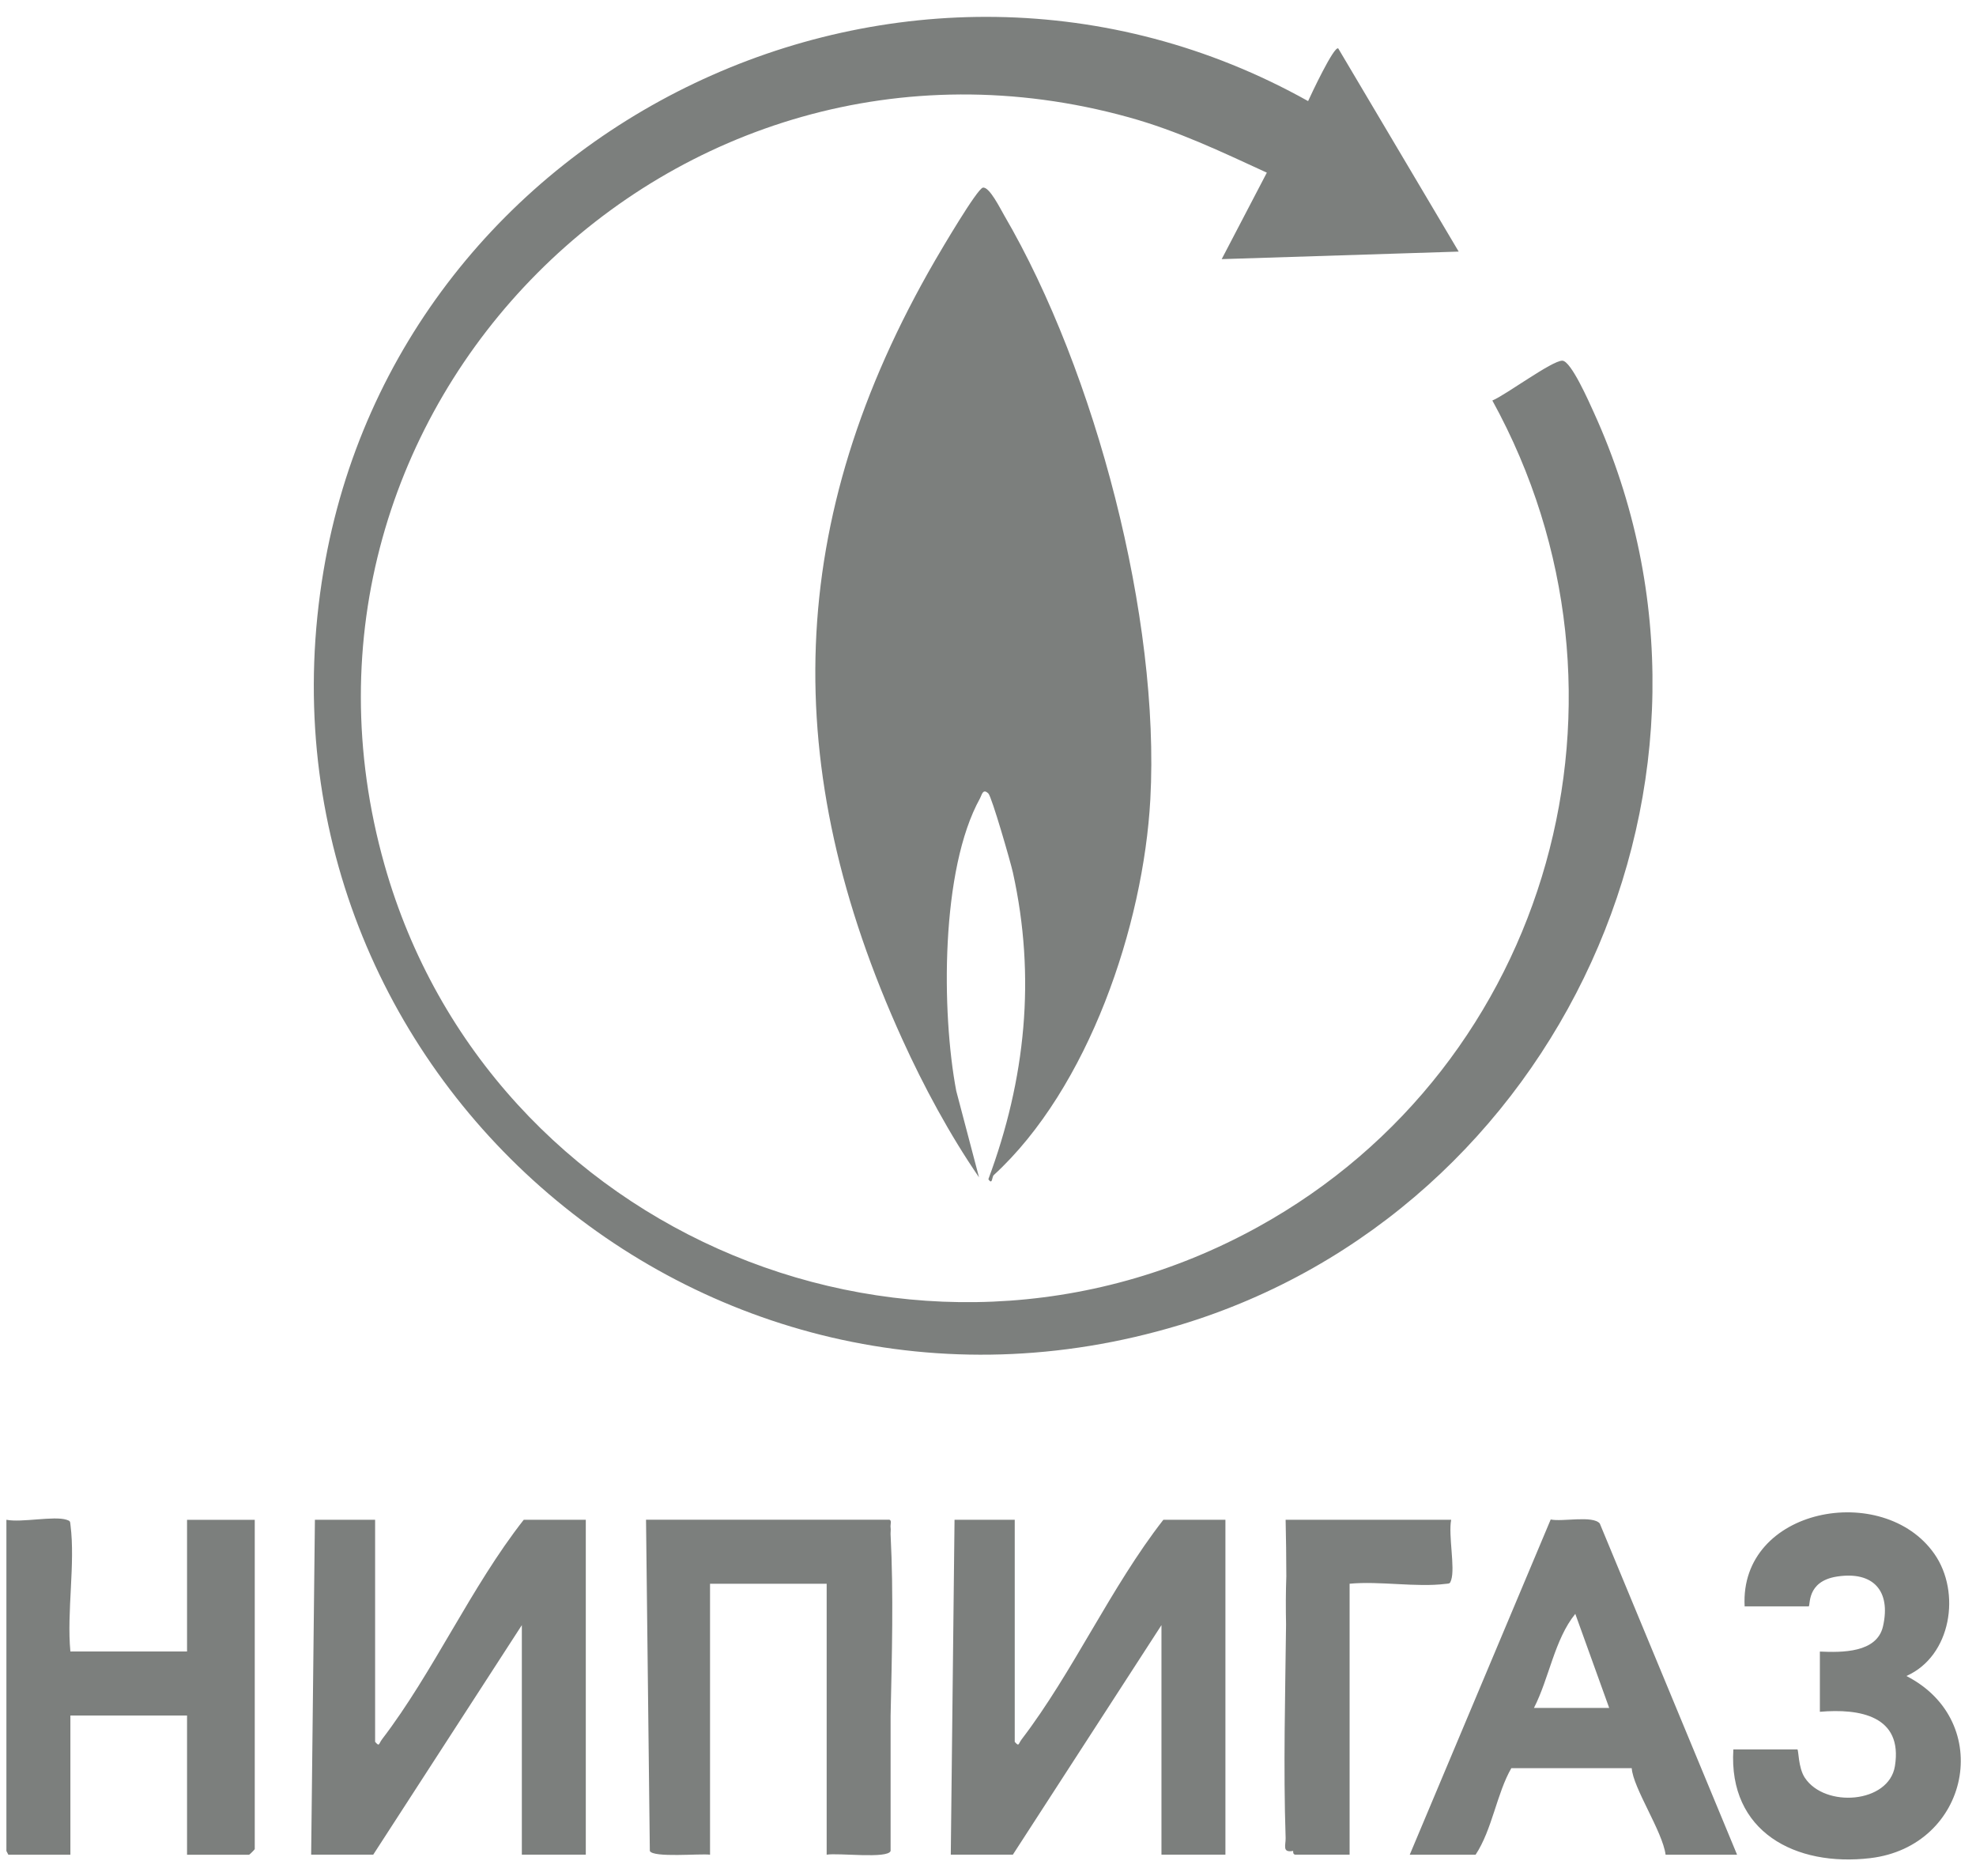 <svg width="79" height="75" viewBox="0 0 79 75" fill="none" xmlns="http://www.w3.org/2000/svg">
<path d="M69.75 64.209C69.541 60.258 75.299 59.195 77.337 62.113C78.409 63.647 78.017 66.193 76.22 66.991L76.218 66.993C79.772 68.81 78.743 73.803 74.772 74.273C71.791 74.626 69.093 73.227 69.299 69.927H71.856C71.913 69.927 71.885 70.645 72.155 71.057C72.957 72.277 75.517 72.087 75.758 70.596C76.084 68.582 74.351 68.285 72.758 68.423V66.016C73.627 66.054 75.038 66.075 75.282 65.007C75.607 63.586 74.887 62.794 73.444 63.017C72.191 63.21 72.397 64.209 72.307 64.209H69.75ZM35.515 60.745C35.682 60.729 35.587 60.941 35.605 61.049C35.62 61.141 35.601 61.251 35.605 61.35H35.606C35.727 63.728 35.658 66.163 35.606 68.592V73.985C35.5 74.311 33.497 74.054 33.05 74.135V63.305H28.387V74.135C27.994 74.084 26.106 74.266 25.98 73.985L25.828 60.745H35.515ZM0.256 60.748C0.868 60.869 2.163 60.584 2.664 60.748C2.817 60.798 2.8 60.813 2.819 60.966C3.015 62.502 2.664 64.432 2.814 66.013H7.478V60.749H10.185V73.912C10.185 73.928 9.979 74.134 9.96 74.137H7.478V68.572H2.814V74.135H0.333L0.256 73.987V60.748ZM61.996 60.736C62.453 60.838 63.683 60.563 63.959 60.897L69.448 74.136H66.59C66.469 73.205 65.289 71.469 65.236 70.676H60.423C59.842 71.681 59.656 73.139 58.994 74.136H56.361L61.996 60.738V60.736ZM14.997 69.624C15.178 69.832 15.134 69.707 15.273 69.524V69.523C17.331 66.832 18.828 63.437 20.939 60.748H23.42V74.134H20.863V64.959L14.922 74.134H12.44L12.59 60.748H14.997V69.624ZM40.569 69.624C40.75 69.832 40.706 69.707 40.846 69.524V69.523C42.897 66.841 44.411 63.438 46.511 60.748H48.992V74.134H46.435V64.959L40.494 74.134H38.012L38.162 60.748H40.569V69.624ZM58.018 60.748C57.897 61.359 58.181 62.655 58.018 63.156C57.968 63.309 57.953 63.291 57.8 63.31V63.309C56.628 63.458 55.165 63.19 53.957 63.304V74.133H51.775C51.696 74.112 51.7 74.05 51.7 73.984C51.246 74.068 51.408 73.756 51.399 73.465C51.305 70.628 51.384 67.778 51.416 64.932C51.403 64.279 51.404 63.635 51.427 63.008C51.425 62.255 51.417 61.501 51.399 60.748H58.018ZM62.98 64.509C62.149 65.529 61.938 67.076 61.327 68.269H64.335L62.98 64.509ZM12.935 22.813C15.963 4.8 36.338 -4.881 52.298 4.041C52.402 3.81 53.333 1.822 53.503 1.936L58.318 10.057L48.843 10.358L50.648 6.901C48.812 6.058 47.081 5.228 45.115 4.685C26.896 -0.354 10.227 16.378 15.374 34.576C19.569 49.403 36.722 56.537 50.298 49.041C62.029 42.566 66.123 27.751 59.664 16.009C60.198 15.79 62.05 14.409 62.462 14.417C62.811 14.425 63.536 16.082 63.714 16.472C70.358 31.034 62.334 48.393 47.153 52.967H47.15C27.989 58.742 9.623 42.516 12.935 22.813ZM39.294 7.501C39.553 7.447 39.998 8.354 40.144 8.602C43.799 14.855 46.384 24.71 45.99 31.949C45.715 36.991 43.519 43.5 39.724 46.976H39.726C39.656 47.039 39.681 47.385 39.515 47.134C41.002 43.139 41.422 39.064 40.495 34.874C40.405 34.466 39.651 31.851 39.515 31.717C39.292 31.501 39.254 31.776 39.181 31.91C37.601 34.752 37.636 40.477 38.231 43.607L39.141 47.06C37.97 45.354 36.934 43.434 36.077 41.549C31.118 30.657 31.374 20.785 37.385 10.408C37.622 9.999 39.059 7.553 39.294 7.501Z" fill="#7C7F7D"/>
</svg>
